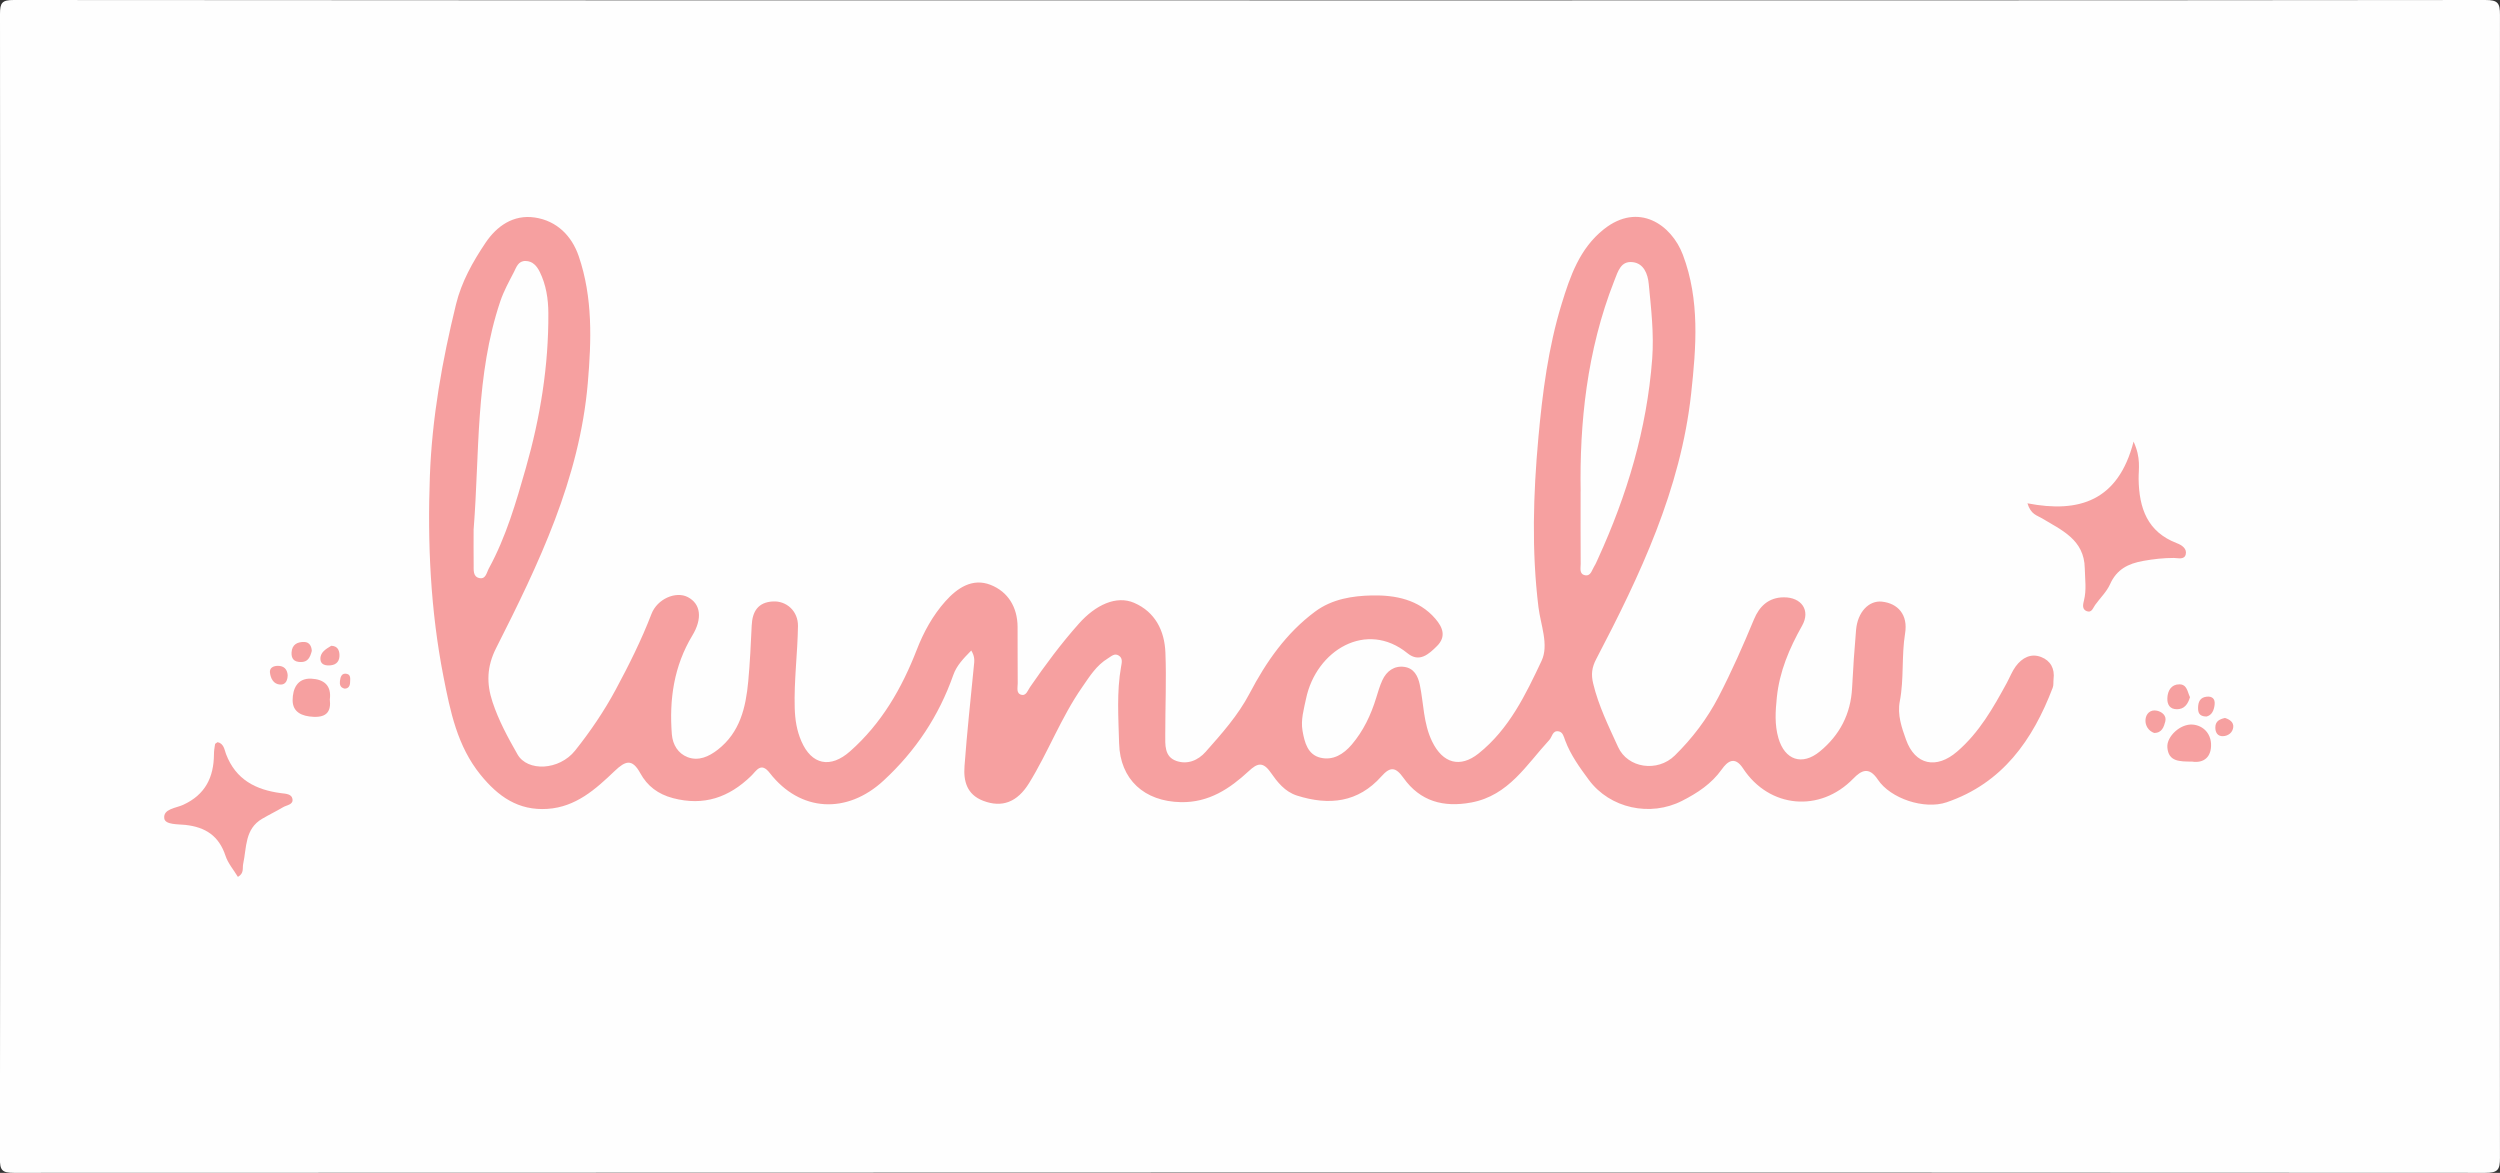 <?xml version="1.0" encoding="UTF-8"?>
<svg id="Capa_2" xmlns="http://www.w3.org/2000/svg" viewBox="0 0 729 342">
  <rect x="0" y="0" width="729" height="342" fill="#333333" stroke="none"/>
  <defs>
    <style>
      .cls-1 {
        fill: #fefefe;
      }

      .cls-2 {
        fill: #f6a0a0;
      }
    </style>
  </defs>
  <g id="Capa_1-2" data-name="Capa_1">
    <g>
      <path class="cls-1" d="M364.38.11C484.49.11,604.6.13,724.7,0c3.72,0,4.3.9,4.29,4.39-.11,111.07-.11,222.14,0,333.22,0,3.5-.59,4.39-4.3,4.39-240.22-.12-480.44-.11-720.66,0-3.51,0-4.05-.81-4.05-4.14C.11,226.62.11,115.38,0,4.14,0,.8.55,0,4.05,0c120.11.12,240.22.1,360.33.1Z"/>
      <path class="cls-2" d="M283.22,189.69c-2.32,2.37-4.26,4.38-5.22,7.09-4.22,11.99-10.97,22.18-20.37,30.86-10.66,9.84-24.29,9.2-33.19-2.26-2.57-3.3-3.86-.61-5.41.89-6.44,6.25-13.76,8.84-22.78,6.47-4.39-1.16-7.49-3.53-9.55-7.29-2.36-4.29-4.3-3.65-7.51-.58-5.5,5.26-11.26,10.45-19.53,11-8.5.57-14.38-3.59-19.52-9.92-6.82-8.4-8.83-18.53-10.81-28.57-3.79-19.31-4.7-38.91-3.98-58.54.62-16.97,3.59-33.64,7.63-50.12,1.61-6.56,4.9-12.41,8.6-17.92,3.29-4.9,8.13-8.28,14.33-7.38,6.44.94,10.82,5.34,12.85,11.29,4.12,12.04,3.71,24.59,2.64,37.02-2.41,27.94-14.31,52.71-26.71,77.21-2.75,5.42-2.86,10.33-1.08,15.73,1.78,5.41,4.5,10.4,7.29,15.3,2.9,5.1,12.14,4.72,16.79-1.09,4.43-5.55,8.49-11.53,11.85-17.78,3.84-7.14,7.49-14.43,10.42-22.05,1.71-4.46,7.13-6.71,10.56-4.96,3.86,1.97,4.35,6.29,1.37,11.22-5.37,8.89-6.78,18.63-5.98,28.8.24,3.03,1.81,5.6,4.58,6.67,3.18,1.23,6.2-.14,8.8-2.16,6.48-5.04,8.18-12.28,8.89-19.88.51-5.45.76-10.93,1.02-16.4.19-4.05,1.86-6.73,6.19-6.96,3.98-.21,7.36,2.83,7.3,7.2-.12,7.97-1.18,15.9-.95,23.9.1,3.38.58,6.53,1.94,9.66,2.98,6.9,8.47,8.01,14.19,2.95,9.21-8.14,15.1-18.38,19.48-29.67,1.99-5.12,4.63-9.94,8.31-14.07,3.52-3.95,7.93-6.88,13.21-4.8,5.1,2.02,7.82,6.53,7.86,12.24.04,5.5-.02,10.99.04,16.49.01,1.23-.56,3.02,1.22,3.35,1.26.23,1.75-1.37,2.37-2.28,4.43-6.44,9.06-12.68,14.28-18.54,4.82-5.4,10.87-8.29,16.11-6.01,6.08,2.65,8.82,8.08,9.08,14.4.33,7.98-.05,15.98-.04,23.97,0,2.97-.3,6.45,3.19,7.7,3.23,1.15,6.34-.1,8.59-2.64,4.72-5.33,9.46-10.64,12.82-17.04,4.81-9.17,10.63-17.57,19.12-23.87,4.97-3.68,10.93-4.57,16.53-4.69,6.68-.14,13.64,1.11,18.52,6.8,2.14,2.49,3.23,5.2.47,7.95-2.41,2.4-5.17,4.91-8.6,2.11-11.98-9.74-26.64-.87-29.59,13.26-.64,3.06-1.58,6.17-1.02,9.37.59,3.35,1.49,6.92,5.2,7.82,3.64.88,6.72-.96,9.16-3.83,3.4-4.01,5.58-8.63,7.11-13.6.54-1.75,1.05-3.52,1.81-5.17,1.23-2.66,3.46-4.27,6.37-3.88,2.76.37,3.99,2.52,4.55,5.24,1.14,5.49,1.02,11.2,3.57,16.48,3.09,6.41,8.15,7.87,13.6,3.51,8.88-7.11,13.69-17.14,18.33-26.99,2.19-4.65-.27-10.46-.91-15.68-2.01-16.44-1.52-32.86-.03-49.26,1.2-13.22,2.89-26.42,6.8-39.15,2.47-8.04,5.22-16.13,12.27-21.74,10.16-8.09,19.76-1.34,23.07,7.41,5,13.22,3.89,26.98,2.42,40.47-3.04,27.93-14.87,52.94-27.7,77.47-1.28,2.44-1.5,4.47-.88,7.06,1.56,6.53,4.53,12.51,7.27,18.54,2.81,6.18,11.49,7.46,16.55,2.48,5.09-5,9.41-10.68,12.74-17.09,3.83-7.38,7.17-14.96,10.35-22.63,1.55-3.74,4.22-6.37,8.68-6.4,5.15-.03,7.87,3.78,5.35,8.26-3.72,6.6-6.61,13.36-7.38,20.96-.4,3.98-.68,7.89.47,11.85,1.85,6.37,6.89,8.13,12.07,3.88,5.82-4.78,9.02-10.94,9.41-18.55.29-5.64.67-11.28,1.16-16.9.45-5.19,3.72-8.64,7.54-8.24,4.67.5,7.64,3.83,6.76,9.23-1.08,6.6-.28,13.28-1.55,19.85-.75,3.85.53,7.6,1.83,11.2,2.65,7.37,8.84,8.65,14.88,3.45,6.47-5.57,10.54-12.77,14.52-20.08.87-1.61,1.53-3.38,2.61-4.82,1.83-2.44,4.39-3.86,7.41-2.67,2.73,1.07,3.98,3.4,3.59,6.44-.1.82.05,1.73-.24,2.48-5.82,15.29-14.69,27.89-30.95,33.43-6.45,2.2-16.36-1.06-20.05-6.62-2.64-3.97-4.91-2.6-7.18-.27-9.67,9.95-24.48,8.67-32.14-3.01-2.44-3.72-4.55-2-6.18.29-3.01,4.23-7.1,6.9-11.57,9.18-9.3,4.76-21.06,2.21-27.2-6.1-2.66-3.6-5.32-7.26-6.91-11.52-.41-1.11-.67-2.46-1.97-2.65-1.74-.26-1.8,1.61-2.65,2.53-6.67,7.2-11.82,16.19-22.75,18.23-8.14,1.52-14.94-.36-19.77-7.16-2.32-3.27-3.88-3.34-6.44-.46-6.82,7.67-15.28,8.56-24.6,5.61-3.6-1.14-5.77-4-7.72-6.78-2.25-3.21-3.88-2.66-6.33-.39-5.58,5.17-11.68,9.24-19.84,9.08-10.61-.21-17.72-6.55-18-17.17-.19-7.46-.75-14.97.59-22.41.2-1.12.53-2.41-.7-3.17-1.24-.77-2.13.21-3.13.81-3.4,2.05-5.37,5.3-7.56,8.46-6.11,8.78-9.85,18.84-15.43,27.9-3.46,5.62-7.91,7.28-13.39,5.19-4.83-1.84-5.78-5.81-5.46-10.12.72-9.75,1.78-19.48,2.73-29.22.13-1.31.39-2.6-.75-4.47Z"/>
      <path class="cls-2" d="M591.18,146.76c15.15,2.94,26.52-.73,30.97-17.99,2.22,4.85,1.43,7.97,1.47,10.94.14,8.44,2.5,15.39,11.19,18.7,1.38.53,2.97,1.56,2.55,3.25-.41,1.66-2.24,1.04-3.48,1.04-3-.01-5.93.33-8.9.86-4.38.78-7.74,2.44-9.68,6.78-.99,2.22-2.89,4.03-4.35,6.05-.65.91-1.02,2.42-2.5,1.81-1.33-.54-1.09-1.86-.78-3.05.8-3.12.31-6.27.25-9.43-.14-8.37-6.78-11.13-12.53-14.61-1.39-.84-3.18-1.05-4.2-4.36Z"/>
      <path class="cls-2" d="M63.48,216.42c1.81.4,1.99,2.29,2.42,3.44,2.84,7.5,8.7,10.47,16.09,11.43,1.29.17,3.02.19,3.29,1.67.31,1.7-1.65,1.78-2.71,2.41-2,1.18-4.1,2.2-6.1,3.37-5.14,2.99-4.53,8.43-5.56,13.16-.27,1.22.35,2.73-1.54,3.8-1.23-2.04-2.89-3.95-3.62-6.17-1.91-5.77-5.81-8.34-11.7-8.99-2.12-.23-5.9,0-6.15-1.9-.37-2.78,3.45-3,5.51-3.95,6.44-2.95,8.93-8.02,8.98-14.73,0-.98.15-1.97.32-2.94.04-.23.47-.39.76-.61Z"/>
      <path class="cls-2" d="M639.19,222.09c-3.62-.05-6.87.06-7.19-4.17-.24-3.15,3.81-6.95,7.42-6.63,3.09.28,5.18,2.61,5.32,5.59.18,3.87-2.13,5.74-5.55,5.2Z"/>
      <path class="cls-2" d="M96.17,203.93c.43,3.5-.92,5.26-4.69,5.1-3.39-.14-6.18-1.32-6.15-4.9.02-3.12,1.25-6.42,5.42-6.23,3.61.17,5.96,1.9,5.43,6.03Z"/>
      <path class="cls-2" d="M638.61,203.28c-.63,2.11-1.68,3.52-3.8,3.53-2.07.01-2.89-1.34-2.81-3.25.1-2.23,1.18-3.99,3.48-4.01,2.31-.02,2.39,2.31,3.12,3.73Z"/>
      <path class="cls-2" d="M628.15,213.73c-1.7-.62-2.6-2.15-2.53-3.77.08-1.76,1.37-3.16,3.36-2.72,1.48.33,2.87,1.46,2.41,3.18-.4,1.48-.93,3.31-3.24,3.31Z"/>
      <path class="cls-2" d="M90.92,189.81c-.49,1.89-1.15,3.31-3.3,3.24-1.87-.05-2.7-.95-2.6-2.8.13-2.36,1.76-3.1,3.71-3.05,1.55.04,2.13,1.31,2.19,2.6Z"/>
      <path class="cls-2" d="M83.89,196.85c-.03,1.52-.57,2.86-2.19,2.77-1.95-.11-2.77-1.77-2.98-3.46-.18-1.43,1-1.99,2.29-2,1.78-.01,2.73.96,2.88,2.69Z"/>
      <path class="cls-2" d="M96.59,188.31c1.76.06,2.34,1.17,2.4,2.61.07,1.72-.74,2.88-2.51,3.08-1.39.16-2.95-.09-3.05-1.73-.12-2.06,1.64-3.03,3.16-3.96Z"/>
      <path class="cls-2" d="M643.41,208.94c-2.19-.03-2.49-1.21-2.45-2.67.05-1.65.63-2.89,2.46-3.11,1.66-.2,2.53.61,2.37,2.25-.17,1.7-.81,3.16-2.38,3.53Z"/>
      <path class="cls-2" d="M648.82,209.36c1.35.42,2.53,1.23,2.4,2.65-.15,1.58-1.44,2.6-3,2.66-1.54.06-2.25-1.05-2.23-2.58.03-1.86,1.33-2.39,2.83-2.74Z"/>
      <path class="cls-2" d="M100.51,200.81c-1.37-.3-1.49-1.28-1.38-2.26.13-1.16.52-2.4,2.03-2.05,1.19.28.95,1.51.93,2.43-.02,1.06-.45,1.85-1.58,1.88Z"/>
      <path class="cls-1" d="M138.12,154.26c1.75-22.24.49-44.81,7.77-66.41,1.02-3.03,2.55-5.75,3.98-8.54.74-1.45,1.24-3.22,3.36-3.21,2.14.01,3.37,1.58,4.15,3.16,1.87,3.77,2.5,7.91,2.52,12.07.09,15.36-2.35,30.34-6.55,45.1-2.87,10.06-5.76,20.08-10.8,29.32-.66,1.2-.89,3.32-2.89,2.79-1.78-.47-1.52-2.36-1.54-3.82-.05-3.49-.01-6.98-.01-10.47Z"/>
      <path class="cls-1" d="M460.92,143.29c-.33-19.6,1.74-40.96,9.81-61.44,1.1-2.78,1.9-5.79,5.34-5.41,3.27.36,4.43,3.47,4.7,6.32.7,7.27,1.56,14.55,1.01,21.88-1.54,20.45-7.32,39.75-15.82,58.31-.35.76-.66,1.54-1.11,2.24-.67,1.07-.98,2.87-2.64,2.55-1.77-.33-1.27-2.09-1.28-3.33-.05-6.32-.02-12.65-.02-21.12Z"/>
    </g>
  </g>
</svg>